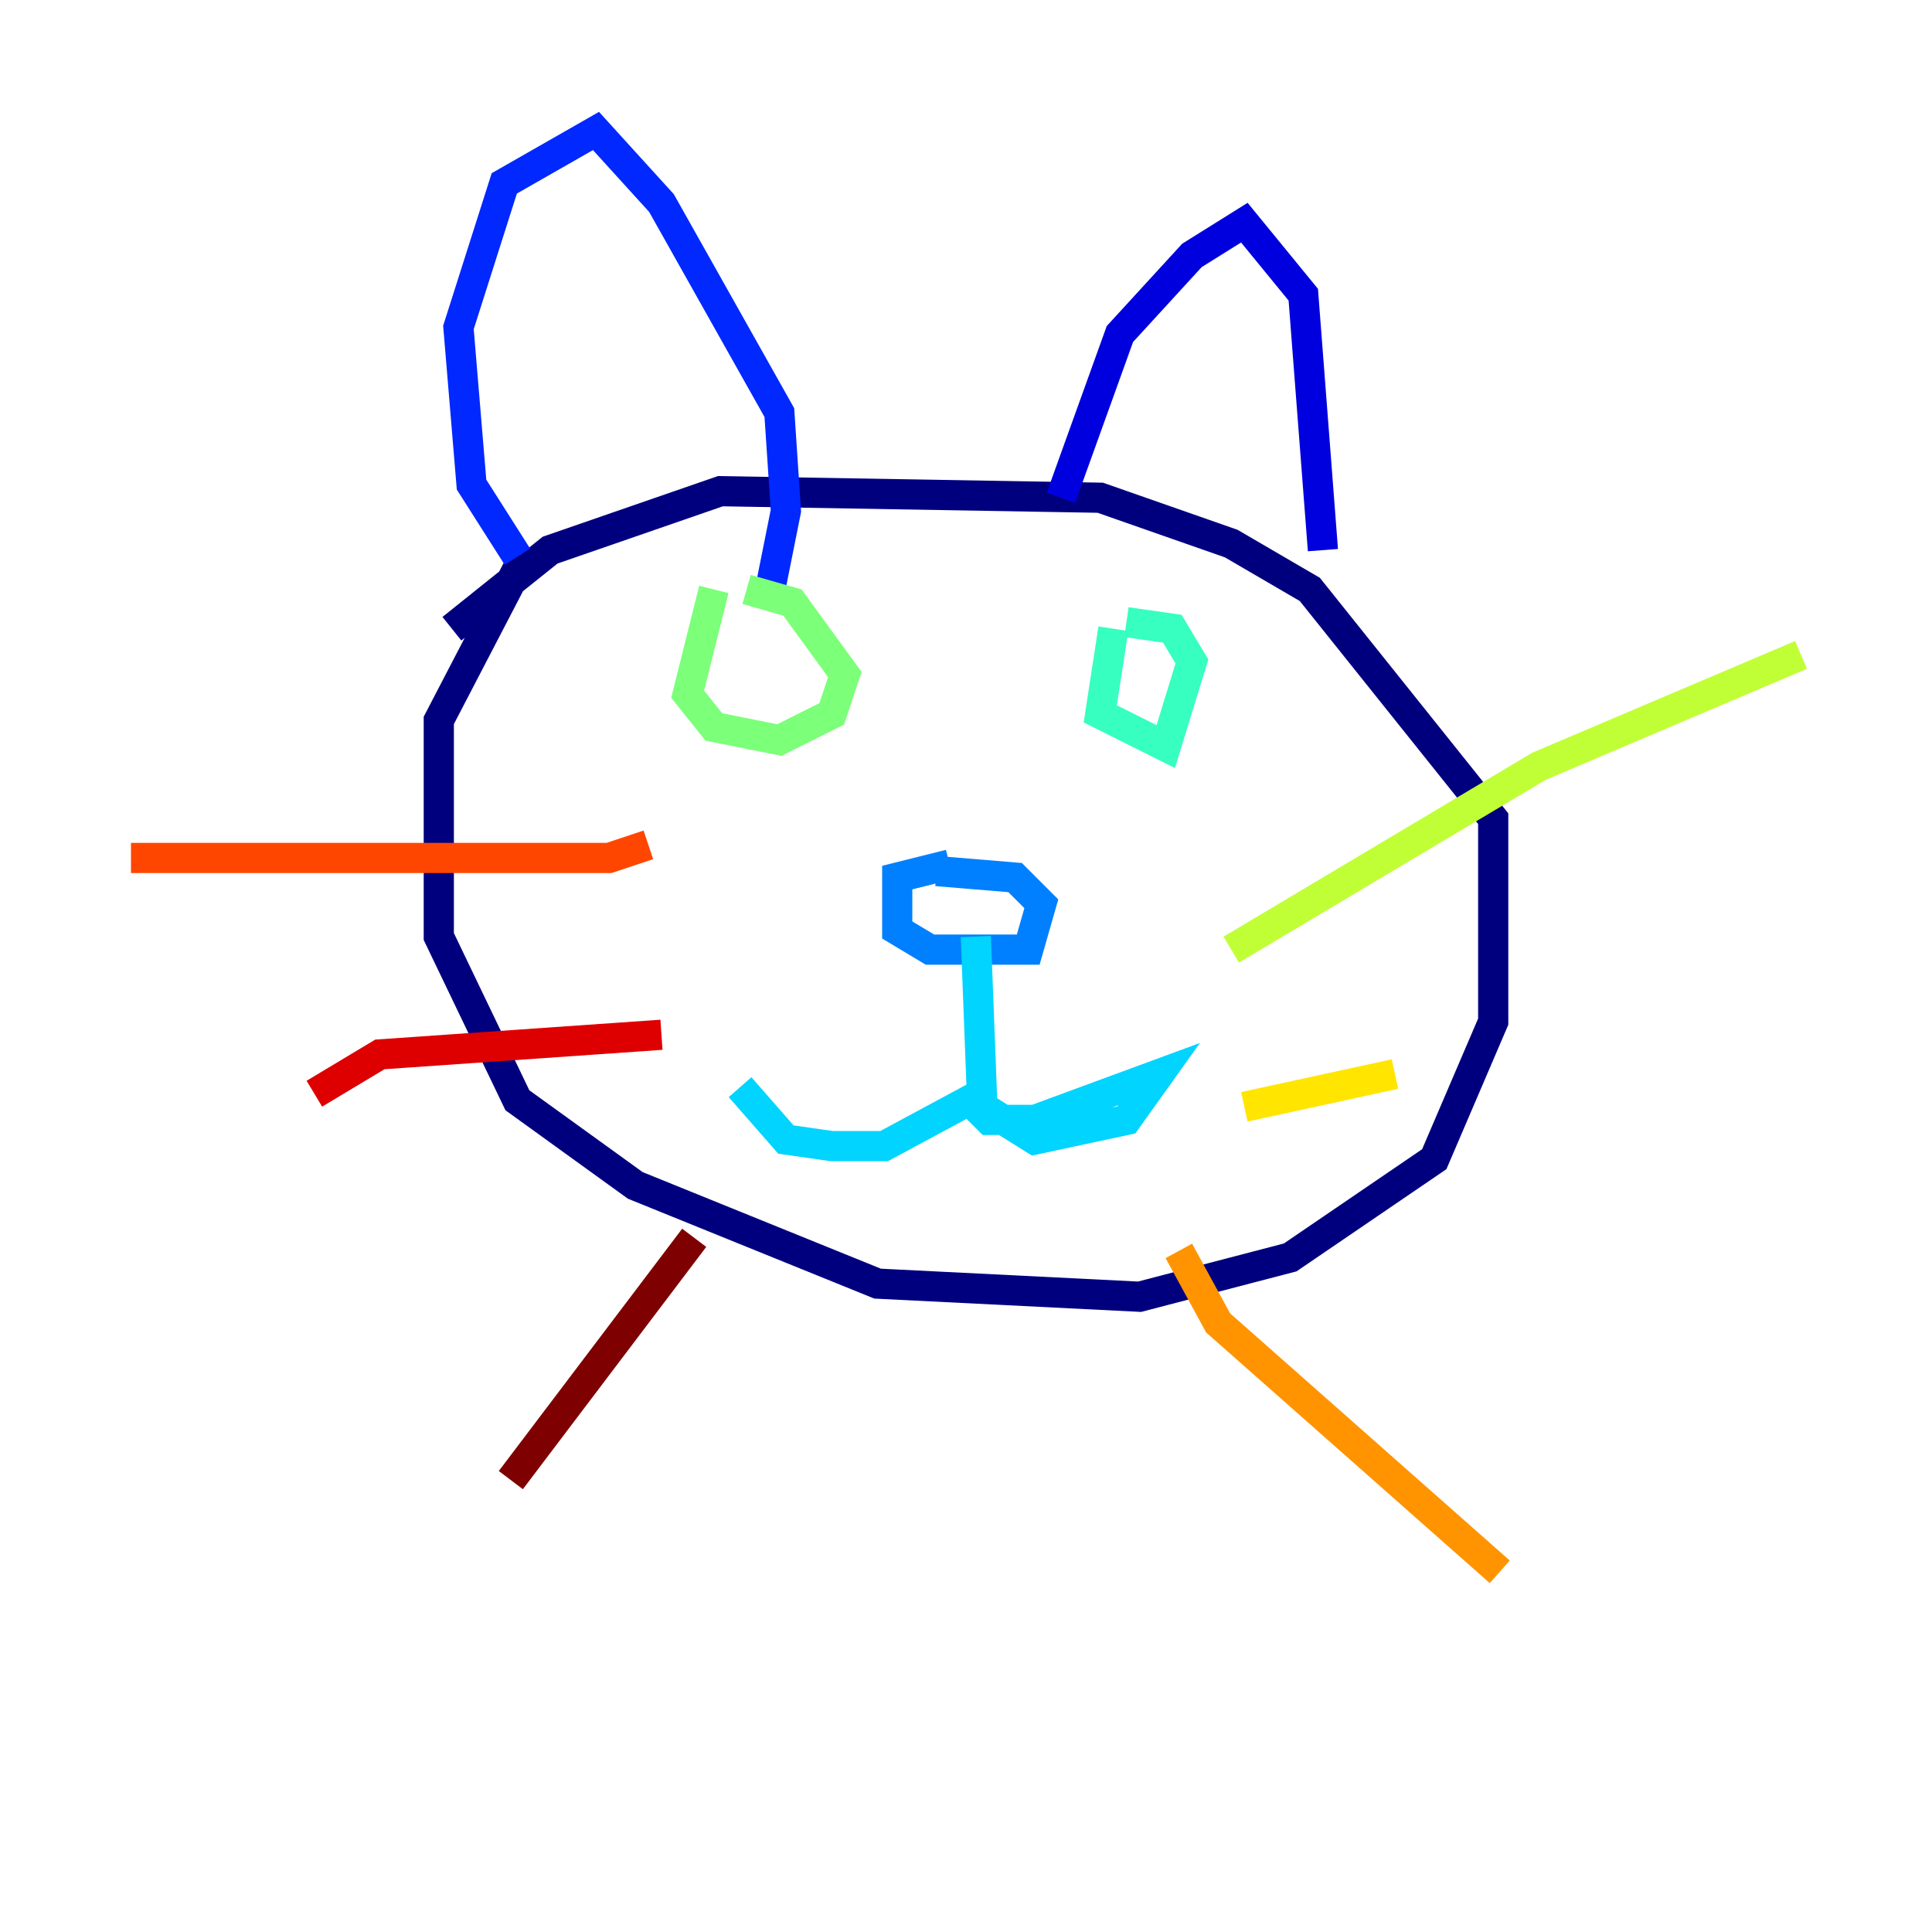 <?xml version="1.0" encoding="utf-8" ?>
<svg baseProfile="tiny" height="128" version="1.2" viewBox="0,0,128,128" width="128" xmlns="http://www.w3.org/2000/svg" xmlns:ev="http://www.w3.org/2001/xml-events" xmlns:xlink="http://www.w3.org/1999/xlink"><defs /><polyline fill="none" points="34.712,36.881 29.071,47.729 29.071,62.047 34.278,72.895 42.088,78.536 58.142,85.044 75.498,85.912 85.478,83.308 95.024,76.8 98.929,67.688 98.929,54.237 86.78,39.051 81.573,36.014 72.895,32.976 47.729,32.542 36.447,36.447 29.939,41.654" stroke="#00007f" stroke-width="2" /><polyline fill="none" points="70.291,32.976 74.197,22.129 78.969,16.922 82.441,14.752 86.346,19.525 87.647,36.447" stroke="#0000de" stroke-width="2" /><polyline fill="none" points="34.278,36.881 31.241,32.108 30.373,21.695 33.41,12.149 39.485,8.678 43.824,13.451 51.634,27.336 52.068,33.844 50.766,40.352" stroke="#0028ff" stroke-width="2" /><polyline fill="none" points="62.915,57.275 59.444,58.142 59.444,61.614 61.614,62.915 68.122,62.915 68.99,59.878 67.254,58.142 62.047,57.709" stroke="#0080ff" stroke-width="2" /><polyline fill="none" points="64.651,62.047 65.085,73.329 68.556,75.498 74.63,74.197 76.8,71.159 68.556,74.197 65.519,74.197 64.217,72.895 58.576,75.932 55.105,75.932 52.068,75.498 49.031,72.027" stroke="#00d4ff" stroke-width="2" /><polyline fill="none" points="73.763,41.654 72.895,47.295 77.234,49.464 78.969,43.824 77.668,41.654 74.63,41.22" stroke="#36ffc0" stroke-width="2" /><polyline fill="none" points="47.295,39.051 45.559,45.993 47.295,48.163 51.634,49.031 55.105,47.295 55.973,44.691 52.502,39.919 49.464,39.051" stroke="#7cff79" stroke-width="2" /><polyline fill="none" points="81.573,62.915 101.966,50.766 119.322,43.39" stroke="#c0ff36" stroke-width="2" /><polyline fill="none" points="82.441,73.329 92.42,71.159" stroke="#ffe500" stroke-width="2" /><polyline fill="none" points="78.102,82.875 80.705,87.647 99.363,104.136" stroke="#ff9400" stroke-width="2" /><polyline fill="none" points="42.956,55.973 40.352,56.841 8.678,56.841" stroke="#ff4600" stroke-width="2" /><polyline fill="none" points="43.824,68.556 25.166,69.858 20.827,72.461" stroke="#de0000" stroke-width="2" /><polyline fill="none" points="45.993,82.007 33.844,98.061" stroke="#7f0000" stroke-width="2" /></svg>
